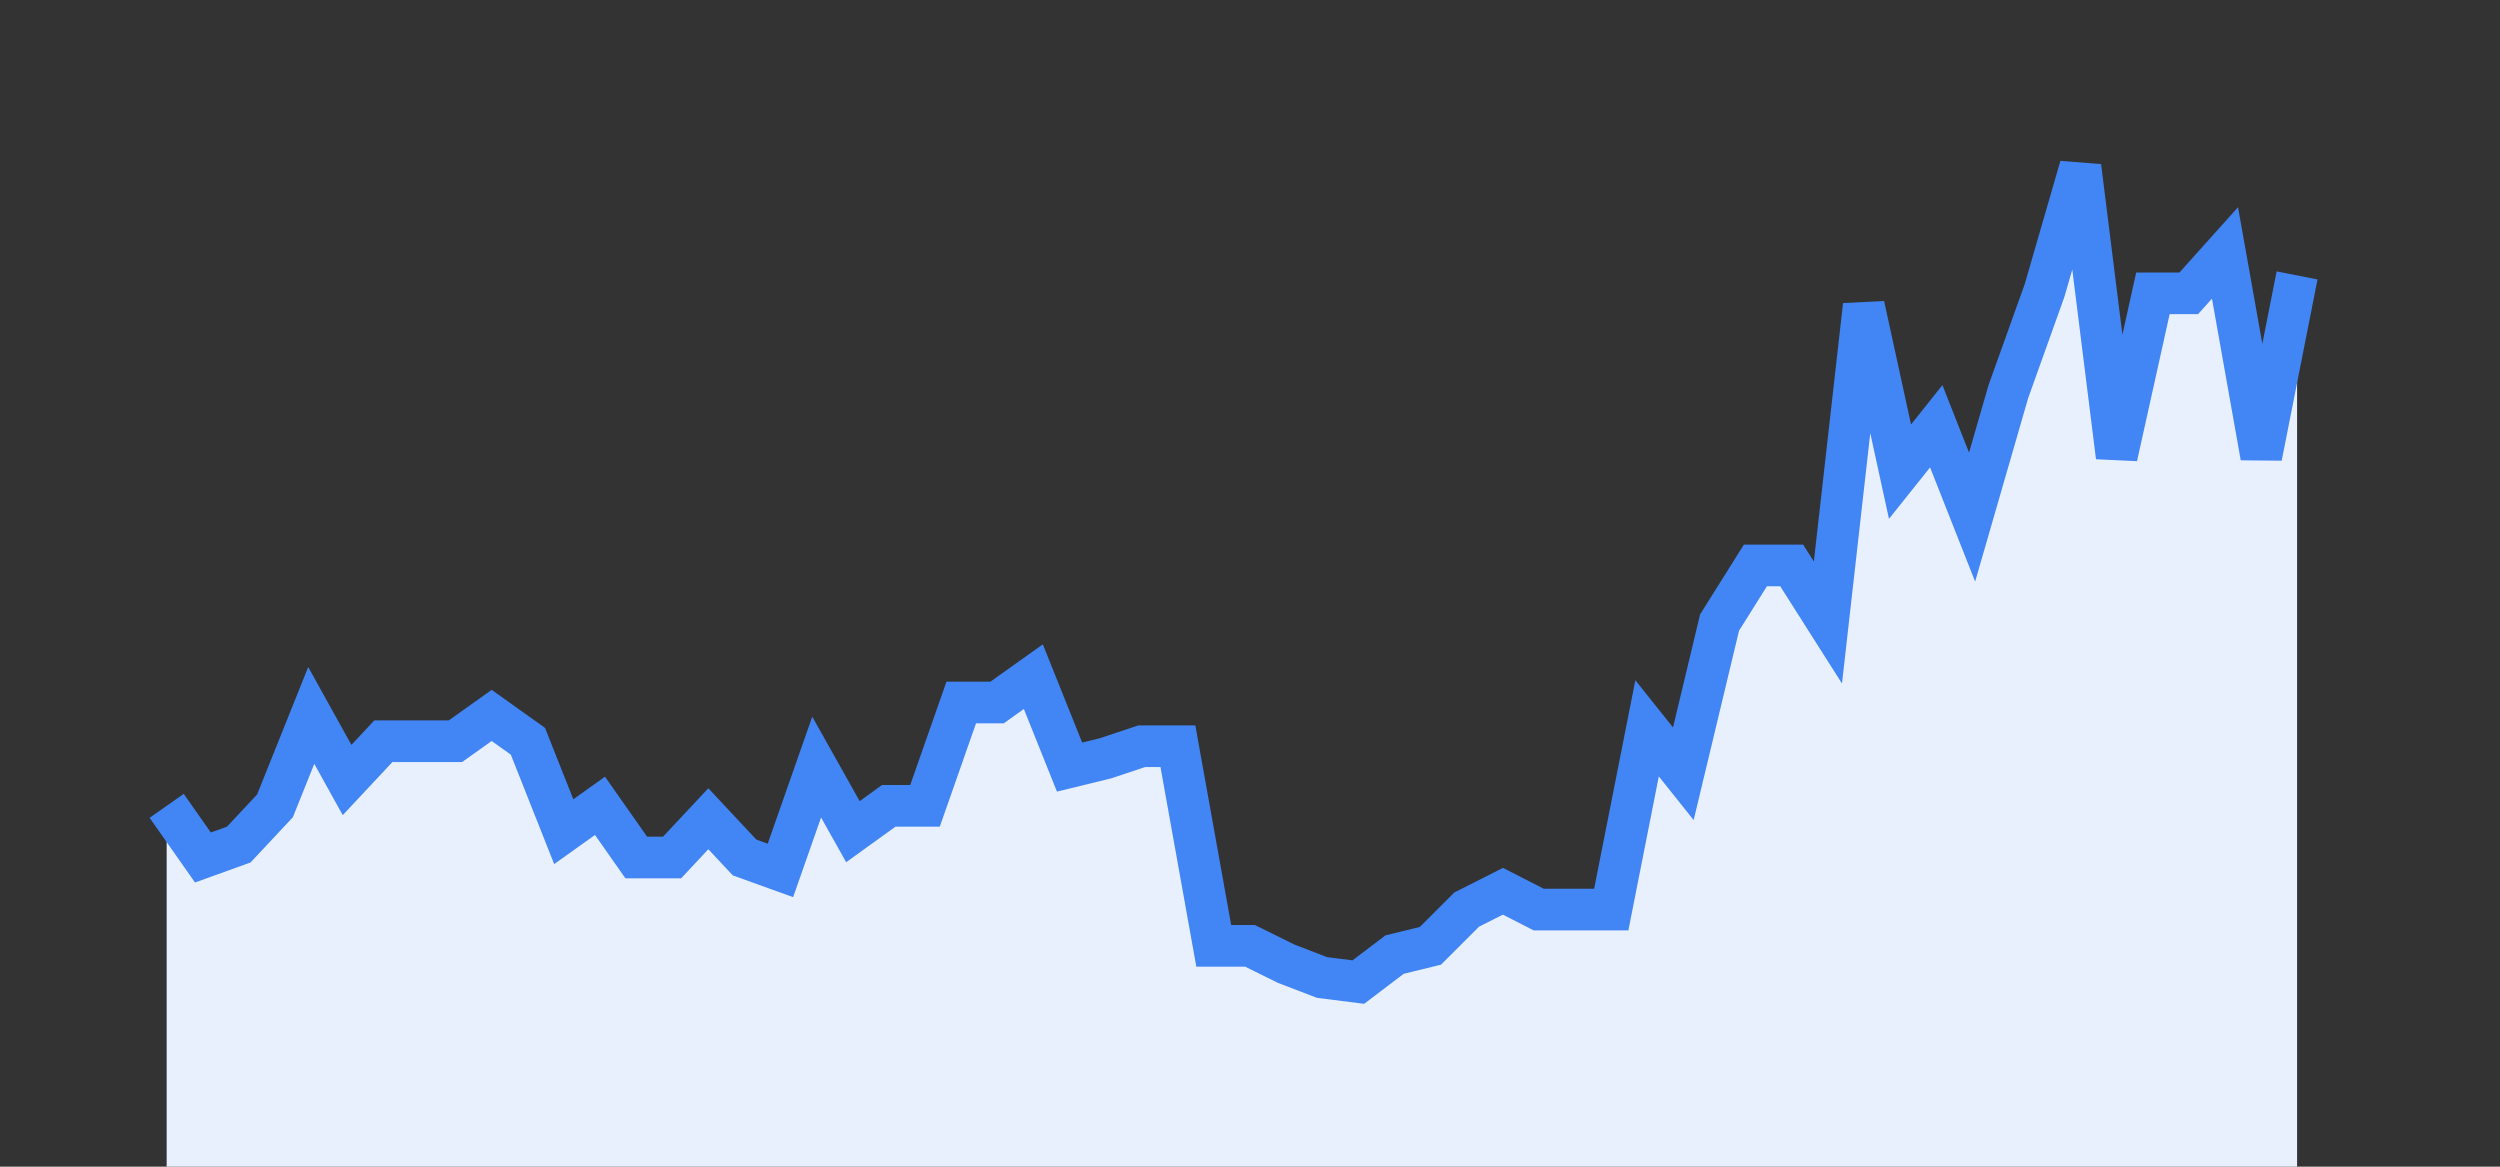 <svg width="60" height="28" xmlns="http://www.w3.org/2000/svg"><rect width="100%" height="100%" fill="#333333" stroke="none"/><path stroke="none" fill="#E8F0FE" d="M4.00 28.00 L4.00 19.34  L4.00 19.34 L4.87 20.58 L5.73 20.27 L6.60 19.34 L7.47 17.17 L8.33 18.72 L9.20 17.79 L10.07 17.79 L10.93 17.79 L11.80 17.17 L12.67 17.79 L13.53 19.96 L14.40 19.34 L15.27 20.58 L16.13 20.58 L17.00 19.65 L17.87 20.58 L18.73 20.89 L19.60 18.41 L20.47 19.96 L21.33 19.34 L22.20 19.34 L23.07 16.86 L23.93 16.86 L24.80 16.24 L25.67 18.41 L26.53 18.20 L27.40 17.91 L28.27 17.91 L29.13 22.70 L30.00 22.70 L30.87 23.13 L31.73 23.46 L32.60 23.57 L33.47 22.91 L34.33 22.70 L35.20 21.83 L36.07 21.39 L36.93 21.83 L37.80 21.83 L38.67 21.83 L39.53 17.48 L40.40 18.57 L41.27 14.94 L42.13 13.57 L43.00 13.57 L43.87 14.94 L44.73 7.33 L45.60 11.32 L46.47 10.23 L47.33 12.41 L48.20 9.40 L49.07 6.97 L49.93 4.00 L50.80 10.96 L51.67 7.04 L52.53 7.04 L53.40 6.07 L54.27 10.96 L55.13 6.61  L55.13 28.00 " /><path stroke="#4285F4" stroke-width="1" fill="none" d="M4.00 19.34  L4.00 19.34 L4.87 20.58 L5.73 20.27 L6.60 19.34 L7.47 17.17 L8.33 18.72 L9.20 17.79 L10.07 17.79 L10.93 17.79 L11.80 17.17 L12.67 17.79 L13.53 19.96 L14.40 19.34 L15.27 20.58 L16.13 20.58 L17.00 19.65 L17.87 20.58 L18.73 20.89 L19.60 18.41 L20.47 19.96 L21.33 19.34 L22.20 19.34 L23.07 16.86 L23.93 16.86 L24.80 16.24 L25.67 18.41 L26.53 18.20 L27.40 17.91 L28.27 17.91 L29.13 22.70 L30.00 22.70 L30.87 23.13 L31.73 23.46 L32.60 23.57 L33.47 22.91 L34.33 22.70 L35.20 21.83 L36.07 21.39 L36.93 21.83 L37.80 21.83 L38.67 21.83 L39.53 17.48 L40.40 18.57 L41.27 14.94 L42.13 13.57 L43.00 13.57 L43.87 14.94 L44.73 7.33 L45.60 11.32 L46.47 10.23 L47.33 12.41 L48.20 9.40 L49.07 6.97 L49.93 4.00 L50.80 10.96 L51.67 7.04 L52.53 7.04 L53.40 6.07 L54.27 10.96 L55.13 6.61 " /></svg>